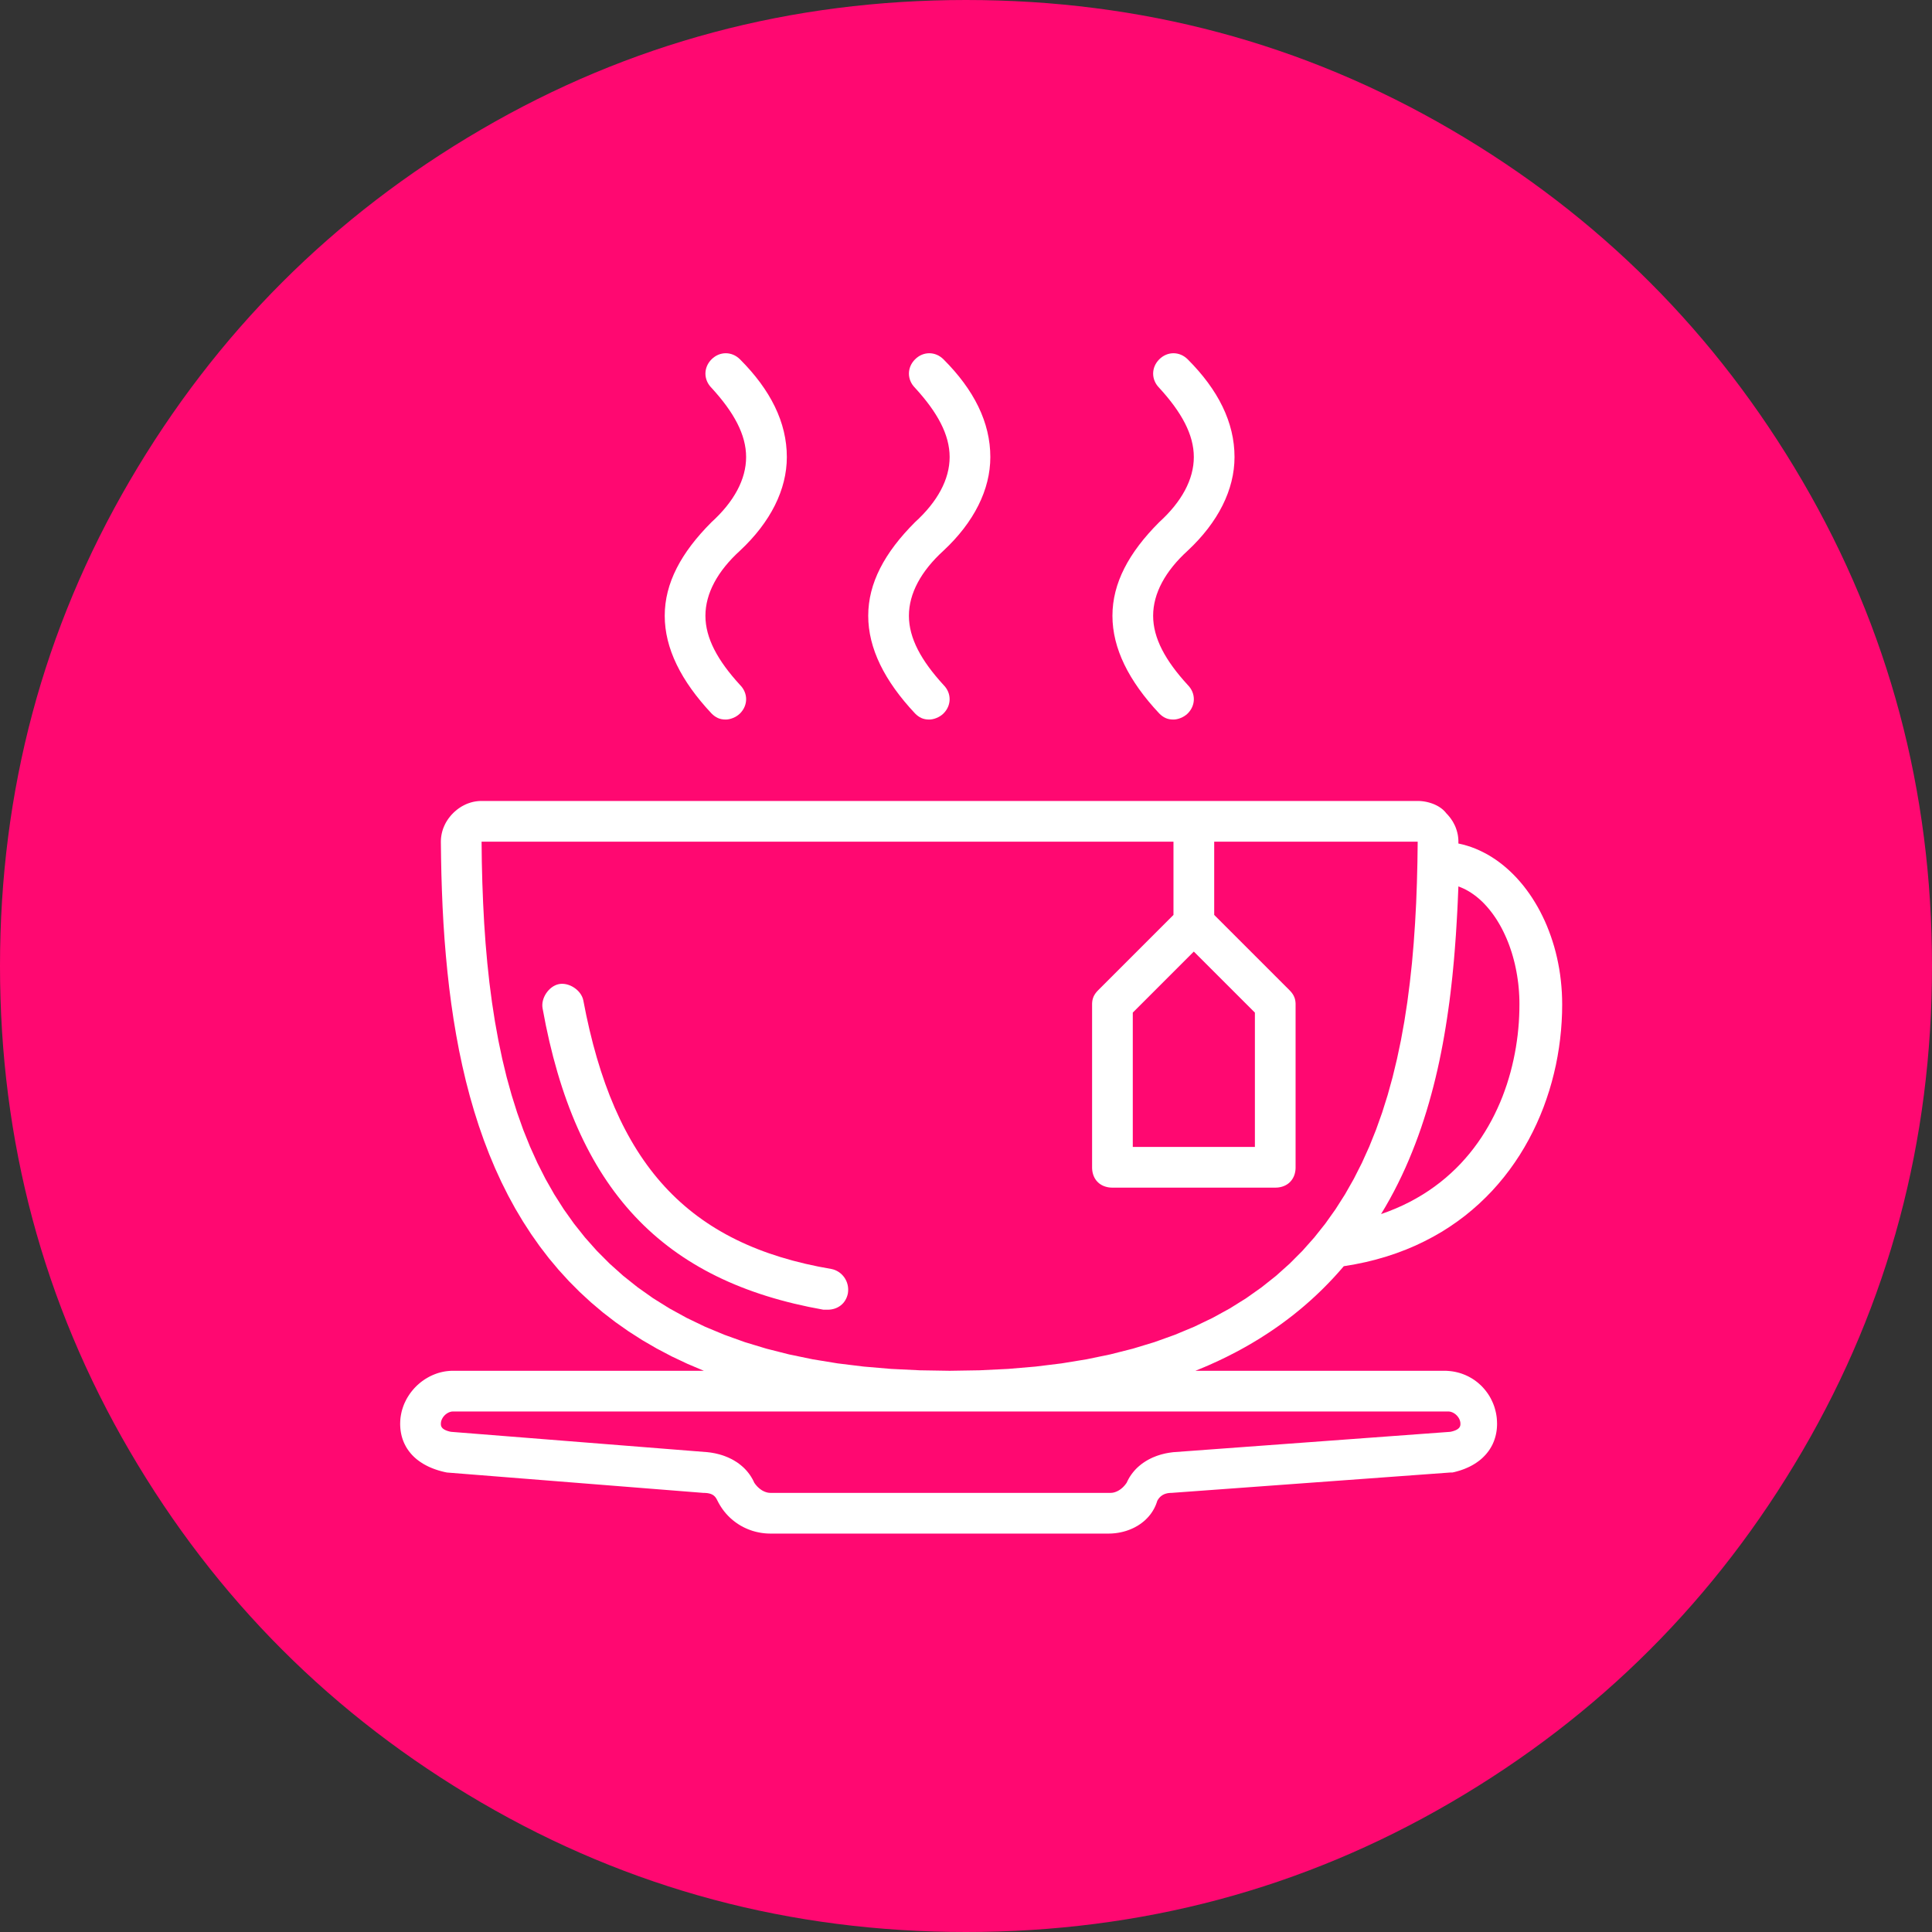 <?xml version="1.0" encoding="UTF-8" standalone="no"?>
<!DOCTYPE svg PUBLIC "-//W3C//DTD SVG 1.1//EN" "http://www.w3.org/Graphics/SVG/1.1/DTD/svg11.dtd">
<svg version="1.1" xmlns="http://www.w3.org/2000/svg" xmlns:xlink="http://www.w3.org/1999/xlink" preserveAspectRatio="xMidYMid meet" viewBox="0 0 640 640" width="512" height="512"><rect x="0" y="0" width="640" height="640" fill="#333333" stroke="none"/><defs><path d="M480.64 42.92C431.6 14.3 378.07 0 320.01 0C261.95 0 208.41 14.3 159.38 42.92C110.35 71.53 71.54 110.34 42.92 159.37C14.3 208.4 0 261.95 0 320C0 378.06 14.31 431.59 42.92 480.63C71.53 529.65 110.35 568.47 159.38 597.08C208.41 625.69 261.95 640 320 640C378.06 640 431.61 625.69 480.63 597.08C529.66 568.48 568.48 529.65 597.09 480.63C625.7 431.6 640 378.05 640 320C640 261.94 625.7 208.4 597.09 159.37C568.48 110.35 529.66 71.53 480.64 42.92Z" id="dd4Kq45f"></path><path d="M470.14 265.34L470.4 265.35L470.66 265.37L470.92 265.39L471.18 265.42L471.44 265.45L471.71 265.49L471.97 265.53L472.24 265.58L472.5 265.63L472.77 265.69L473.03 265.76L473.3 265.82L473.56 265.9L473.82 265.98L474.08 266.06L474.34 266.15L474.6 266.24L474.85 266.34L475.1 266.44L475.35 266.55L475.6 266.67L475.84 266.79L476.08 266.91L476.31 267.04L476.54 267.17L476.77 267.31L476.99 267.46L477.21 267.6L477.42 267.76L477.63 267.92L477.83 268.08L478.03 268.25L478.22 268.43L478.4 268.61L478.58 268.79L478.75 268.98L478.91 269.17L479.07 269.37L479.26 269.58L479.46 269.78L479.65 269.99L479.83 270.2L480.01 270.42L480.19 270.63L480.36 270.85L480.52 271.07L480.68 271.29L480.83 271.51L480.98 271.74L481.13 271.96L481.27 272.19L481.4 272.42L481.53 272.66L481.65 272.89L481.77 273.13L481.89 273.36L482 273.6L482.1 273.84L482.2 274.08L482.29 274.32L482.38 274.57L482.46 274.81L482.54 275.06L482.61 275.3L482.68 275.55L482.75 275.8L482.8 276.05L482.86 276.29L482.91 276.54L482.95 276.79L482.99 277.05L483.02 277.3L483.05 277.55L483.07 277.8L483.09 278.05L483.1 278.31L483.11 278.56L483.11 278.81L483.11 278.83L483.11 278.92L483.11 279.03L483.11 279.21L483.11 279.32L483.1 279.42L484.55 279.75L485.98 280.15L487.39 280.61L488.78 281.14L490.15 281.74L491.5 282.4L492.83 283.11L494.13 283.89L495.41 284.73L496.66 285.63L497.89 286.58L499.09 287.59L500.26 288.65L501.4 289.76L502.51 290.92L503.59 292.14L504.64 293.4L505.65 294.71L506.63 296.06L507.57 297.46L508.48 298.91L509.35 300.39L510.18 301.91L510.97 303.48L511.73 305.08L512.44 306.72L513.1 308.39L513.73 310.1L514.31 311.84L514.85 313.61L515.34 315.41L515.78 317.24L516.17 319.1L516.52 320.98L516.81 322.88L517.05 324.82L517.24 326.77L517.38 328.74L517.46 330.73L517.49 332.74L517.45 335.6L517.32 338.46L517.11 341.33L516.81 344.2L516.43 347.06L515.96 349.93L515.41 352.78L514.76 355.62L514.03 358.45L513.21 361.26L512.3 364.04L511.31 366.8L510.22 369.53L509.04 372.23L507.77 374.89L506.41 377.51L504.96 380.09L503.42 382.62L501.78 385.1L500.05 387.53L498.23 389.9L496.31 392.21L494.3 394.46L492.19 396.63L489.99 398.74L487.69 400.77L485.3 402.73L482.8 404.6L480.21 406.39L477.53 408.09L474.74 409.69L471.85 411.2L468.87 412.62L465.78 413.93L462.6 415.13L459.31 416.23L455.92 417.21L452.43 418.08L448.84 418.82L445.14 419.45L444.22 420.52L443.28 421.59L442.33 422.64L441.36 423.69L440.38 424.72L439.38 425.75L438.37 426.77L437.35 427.77L436.3 428.77L435.25 429.75L434.18 430.73L433.09 431.69L431.99 432.65L430.87 433.59L429.74 434.52L428.59 435.45L427.42 436.36L426.24 437.26L425.04 438.15L423.83 439.03L422.6 439.89L421.35 440.75L420.09 441.59L418.81 442.42L417.51 443.25L416.2 444.05L414.87 444.85L413.52 445.64L412.16 446.41L410.78 447.17L409.38 447.92L407.96 448.65L406.53 449.38L405.08 450.09L403.61 450.79L402.12 451.47L400.62 452.15L399.09 452.81L397.55 453.45L395.99 454.09L478.39 454.09L479.14 454.1L479.89 454.15L480.62 454.22L481.34 454.32L482.05 454.45L482.74 454.61L483.43 454.79L484.1 455L484.75 455.24L485.4 455.5L486.02 455.78L486.64 456.09L487.23 456.42L487.82 456.77L488.38 457.14L488.93 457.54L489.46 457.95L489.97 458.39L490.47 458.84L490.95 459.31L491.4 459.8L491.84 460.31L492.26 460.83L492.66 461.37L493.04 461.92L493.4 462.49L493.73 463.07L494.04 463.67L494.33 464.28L494.6 464.89L494.85 465.53L495.07 466.17L495.26 466.82L495.43 467.48L495.58 468.15L495.7 468.83L495.8 469.52L495.86 470.21L495.9 470.91L495.92 471.62L495.91 472.22L495.88 472.81L495.83 473.4L495.76 473.98L495.67 474.55L495.56 475.11L495.43 475.67L495.28 476.21L495.11 476.75L494.93 477.27L494.72 477.79L494.5 478.3L494.26 478.79L493.99 479.28L493.71 479.76L493.42 480.22L493.1 480.68L492.76 481.12L492.41 481.56L492.04 481.98L491.65 482.39L491.25 482.79L490.83 483.18L490.39 483.56L489.93 483.92L489.45 484.27L488.96 484.61L488.45 484.94L487.93 485.25L487.39 485.55L486.83 485.84L486.25 486.11L485.66 486.37L485.06 486.62L484.43 486.85L483.8 487.07L483.14 487.27L482.47 487.46L481.79 487.64L481.09 487.79L480.41 487.79L388.06 494.54L387.86 494.54L387.66 494.55L387.47 494.56L387.29 494.58L387.11 494.6L386.93 494.62L386.76 494.65L386.6 494.69L386.43 494.73L386.28 494.77L386.12 494.81L385.98 494.86L385.83 494.92L385.69 494.97L385.56 495.03L385.43 495.1L385.3 495.16L385.17 495.23L385.05 495.3L384.94 495.38L384.83 495.46L384.72 495.54L384.61 495.62L384.51 495.7L384.42 495.79L384.32 495.87L384.23 495.96L384.15 496.06L384.06 496.15L383.98 496.24L383.9 496.34L383.83 496.43L383.76 496.53L383.69 496.63L383.62 496.73L383.56 496.83L383.5 496.93L383.44 497.03L383.39 497.13L383.34 497.23L383.18 497.73L383 498.22L382.81 498.7L382.59 499.17L382.37 499.63L382.12 500.08L381.86 500.52L381.59 500.94L381.3 501.36L381 501.76L380.68 502.15L380.35 502.54L380.01 502.9L379.65 503.26L379.29 503.61L378.91 503.94L378.51 504.26L378.11 504.57L377.7 504.87L377.27 505.15L376.84 505.43L376.39 505.68L375.94 505.93L375.48 506.16L375 506.38L374.52 506.59L374.04 506.78L373.54 506.96L373.04 507.13L372.53 507.28L372.02 507.42L371.5 507.54L370.97 507.65L370.44 507.75L369.9 507.83L369.36 507.9L368.81 507.95L368.27 507.99L367.71 508.01L367.16 508.02L255.25 508.02L254.7 508.01L254.15 507.99L253.6 507.95L253.05 507.9L252.51 507.83L251.97 507.75L251.44 507.65L250.91 507.54L250.38 507.42L249.86 507.28L249.34 507.13L248.83 506.96L248.33 506.78L247.83 506.59L247.34 506.38L246.85 506.16L246.37 505.93L245.9 505.68L245.43 505.43L244.97 505.15L244.52 504.87L244.08 504.57L243.64 504.26L243.22 503.94L242.8 503.61L242.39 503.26L241.99 502.91L241.6 502.54L241.21 502.15L240.84 501.76L240.48 501.36L240.13 500.94L239.79 500.52L239.46 500.08L239.14 499.63L238.84 499.17L238.54 498.7L238.26 498.22L237.98 497.73L237.73 497.23L237.67 497.13L237.62 497.03L237.57 496.93L237.52 496.83L237.47 496.73L237.41 496.63L237.36 496.53L237.3 496.43L237.24 496.34L237.18 496.24L237.11 496.15L237.05 496.06L236.98 495.96L236.9 495.88L236.83 495.79L236.74 495.7L236.66 495.62L236.57 495.54L236.48 495.46L236.38 495.38L236.27 495.3L236.16 495.23L236.05 495.16L235.93 495.1L235.8 495.03L235.67 494.97L235.53 494.92L235.39 494.86L235.23 494.81L235.07 494.77L234.9 494.73L234.73 494.69L234.54 494.65L234.35 494.62L234.15 494.6L233.94 494.58L233.72 494.56L233.49 494.55L233.25 494.54L233.01 494.54L148.07 487.79L147.32 487.64L146.58 487.46L145.87 487.27L145.17 487.07L144.5 486.85L143.84 486.62L143.19 486.37L142.57 486.11L141.96 485.84L141.38 485.55L140.81 485.25L140.26 484.94L139.73 484.61L139.21 484.27L138.72 483.92L138.24 483.56L137.78 483.18L137.34 482.79L136.92 482.39L136.52 481.98L136.14 481.56L135.78 481.12L135.43 480.68L135.11 480.22L134.8 479.76L134.51 479.28L134.25 478.79L134 478.3L133.77 477.79L133.56 477.27L133.37 476.75L133.2 476.21L133.05 475.67L132.92 475.11L132.81 474.55L132.72 473.98L132.65 473.4L132.6 472.81L132.57 472.22L132.56 471.62L132.58 470.91L132.62 470.21L132.69 469.52L132.8 468.83L132.93 468.15L133.08 467.48L133.27 466.82L133.48 466.17L133.71 465.53L133.97 464.89L134.26 464.28L134.56 463.67L134.89 463.07L135.25 462.49L135.62 461.92L136.01 461.37L136.43 460.83L136.86 460.31L137.31 459.8L137.79 459.31L138.27 458.84L138.78 458.39L139.3 457.95L139.84 457.54L140.4 457.14L140.96 456.77L141.55 456.42L142.14 456.09L142.75 455.78L143.37 455.5L144 455.24L144.64 455L145.29 454.79L145.96 454.61L146.63 454.45L147.3 454.32L147.99 454.22L148.68 454.15L149.38 454.1L150.09 454.09L233.16 454.09L227.73 451.79L222.52 449.33L217.54 446.71L212.77 443.94L208.21 441.02L203.86 437.96L199.71 434.76L195.76 431.42L192 427.95L188.43 424.36L185.04 420.64L181.83 416.81L178.8 412.86L175.94 408.8L173.24 404.63L170.7 400.37L168.32 396.01L166.09 391.55L164.01 387.01L162.07 382.38L160.27 377.67L158.6 372.89L157.06 368.04L155.64 363.12L154.34 358.14L153.16 353.1L152.08 348L151.12 342.86L150.25 337.67L149.48 332.44L148.8 327.17L148.21 321.87L147.7 316.54L147.26 311.19L146.9 305.82L146.61 300.43L146.39 295.03L146.22 289.63L146.11 284.22L146.04 278.81L146.05 278.56L146.05 278.31L146.07 278.05L146.08 277.8L146.11 277.55L146.13 277.3L146.17 277.05L146.21 276.79L146.25 276.54L146.3 276.29L146.35 276.05L146.41 275.8L146.47 275.55L146.54 275.3L146.61 275.06L146.69 274.81L146.77 274.57L146.86 274.32L146.96 274.08L147.06 273.84L147.16 273.6L147.27 273.36L147.38 273.13L147.5 272.89L147.62 272.66L147.75 272.42L147.89 272.19L148.03 271.96L148.17 271.74L148.32 271.51L148.47 271.29L148.63 271.07L148.8 270.85L148.97 270.63L149.14 270.42L149.32 270.2L149.5 269.99L149.69 269.78L149.89 269.58L150.09 269.37L150.29 269.17L150.5 268.98L150.71 268.79L150.92 268.61L151.13 268.43L151.35 268.25L151.56 268.08L151.78 267.92L152 267.76L152.23 267.6L152.45 267.46L152.68 267.31L152.91 267.17L153.14 267.04L153.37 266.91L153.61 266.79L153.84 266.67L154.08 266.55L154.32 266.44L154.55 266.34L154.8 266.24L155.04 266.15L155.28 266.06L155.53 265.98L155.77 265.9L156.02 265.82L156.26 265.76L156.51 265.69L156.76 265.63L157.01 265.58L157.26 265.53L157.51 265.49L157.76 265.45L158.01 265.42L158.26 265.39L158.52 265.37L158.77 265.35L159.02 265.34L159.27 265.33L159.53 265.33L469.63 265.33L469.88 265.33L470.14 265.34ZM149.94 467.57L149.79 467.59L149.63 467.6L149.48 467.63L149.33 467.66L149.19 467.7L149.04 467.75L148.89 467.8L148.75 467.85L148.6 467.92L148.46 467.99L148.32 468.06L148.19 468.14L148.05 468.23L147.92 468.32L147.79 468.41L147.67 468.51L147.54 468.61L147.42 468.72L147.31 468.83L147.2 468.95L147.09 469.07L146.98 469.19L146.88 469.32L146.79 469.45L146.7 469.58L146.62 469.71L146.54 469.85L146.46 469.99L146.39 470.13L146.33 470.27L146.27 470.42L146.22 470.56L146.17 470.71L146.13 470.86L146.1 471.01L146.08 471.16L146.06 471.31L146.05 471.46L146.04 471.62L146.04 471.67L146.04 471.72L146.05 471.78L146.05 471.84L146.05 471.9L146.06 471.96L146.06 472.02L146.07 472.09L146.08 472.16L146.1 472.23L146.11 472.3L146.13 472.37L146.16 472.44L146.19 472.51L146.22 472.59L146.26 472.66L146.3 472.74L146.35 472.81L146.4 472.89L146.47 472.96L146.53 473.04L146.6 473.12L146.68 473.19L146.77 473.27L146.87 473.34L146.97 473.41L147.08 473.49L147.2 473.56L147.33 473.63L147.47 473.7L147.61 473.77L147.77 473.84L147.94 473.9L148.11 473.97L148.3 474.03L148.5 474.09L148.71 474.15L148.93 474.21L149.17 474.26L149.41 474.31L234.36 481.05L234.86 481.11L235.36 481.17L235.86 481.25L236.35 481.34L236.85 481.43L237.33 481.54L237.82 481.66L238.3 481.78L238.77 481.92L239.24 482.06L239.71 482.22L240.17 482.39L240.62 482.57L241.07 482.75L241.51 482.95L241.95 483.16L242.38 483.37L242.8 483.6L243.22 483.84L243.62 484.09L244.03 484.34L244.42 484.61L244.8 484.89L245.18 485.18L245.55 485.48L245.91 485.79L246.26 486.1L246.6 486.43L246.93 486.77L247.25 487.12L247.56 487.48L247.86 487.85L248.15 488.23L248.43 488.62L248.7 489.02L248.95 489.43L249.2 489.85L249.43 490.28L249.65 490.72L249.86 491.17L249.96 491.32L250.07 491.46L250.17 491.61L250.28 491.75L250.4 491.89L250.51 492.03L250.63 492.16L250.74 492.29L250.86 492.42L250.99 492.55L251.11 492.67L251.24 492.79L251.37 492.9L251.49 493.01L251.63 493.12L251.76 493.23L251.89 493.33L252.03 493.42L252.17 493.52L252.3 493.61L252.44 493.7L252.58 493.78L252.73 493.86L252.87 493.93L253.01 494L253.16 494.07L253.3 494.13L253.45 494.19L253.6 494.24L253.75 494.29L253.9 494.34L254.05 494.38L254.2 494.42L254.35 494.45L254.5 494.47L254.65 494.5L254.8 494.51L254.95 494.53L255.1 494.53L255.25 494.54L367.83 494.54L367.99 494.53L368.14 494.53L368.29 494.51L368.44 494.5L368.59 494.47L368.74 494.45L368.89 494.42L369.04 494.38L369.19 494.34L369.34 494.29L369.49 494.24L369.64 494.19L369.78 494.13L369.93 494.07L370.07 494L370.22 493.93L370.36 493.86L370.5 493.78L370.64 493.7L370.78 493.61L370.92 493.52L371.06 493.42L371.19 493.33L371.33 493.23L371.46 493.12L371.59 493.01L371.72 492.9L371.85 492.79L371.98 492.67L372.1 492.55L372.22 492.42L372.34 492.29L372.46 492.16L372.58 492.03L372.69 491.89L372.8 491.75L372.91 491.61L373.02 491.46L373.12 491.32L373.23 491.17L373.44 490.72L373.66 490.28L373.89 489.85L374.13 489.43L374.39 489.02L374.66 488.62L374.94 488.23L375.23 487.85L375.53 487.48L375.84 487.12L376.16 486.77L376.49 486.43L376.83 486.1L377.18 485.79L377.54 485.48L377.91 485.18L378.28 484.89L378.67 484.61L379.06 484.35L379.46 484.09L379.87 483.84L380.29 483.6L380.71 483.37L381.14 483.16L381.57 482.95L382.02 482.75L382.47 482.57L382.92 482.39L383.38 482.22L383.84 482.07L384.31 481.92L384.79 481.78L385.27 481.66L385.75 481.54L386.24 481.43L386.73 481.34L387.23 481.25L387.73 481.18L388.23 481.11L388.73 481.05L480.41 474.31L480.66 474.26L480.89 474.21L481.12 474.15L481.33 474.09L481.53 474.03L481.71 473.97L481.89 473.9L482.06 473.84L482.22 473.77L482.36 473.7L482.5 473.63L482.63 473.56L482.75 473.49L482.86 473.41L482.96 473.34L483.06 473.27L483.14 473.19L483.22 473.12L483.3 473.04L483.36 472.96L483.42 472.89L483.48 472.81L483.53 472.74L483.57 472.66L483.61 472.59L483.64 472.51L483.67 472.44L483.69 472.37L483.71 472.3L483.73 472.23L483.75 472.16L483.76 472.09L483.77 472.02L483.77 471.96L483.78 471.9L483.78 471.84L483.78 471.78L483.78 471.72L483.78 471.67L483.78 471.62L483.78 471.46L483.77 471.31L483.75 471.16L483.73 471.01L483.69 470.86L483.65 470.71L483.61 470.56L483.56 470.42L483.5 470.27L483.44 470.13L483.37 469.99L483.29 469.85L483.21 469.71L483.13 469.58L483.04 469.45L482.94 469.32L482.84 469.19L482.74 469.07L482.63 468.95L482.52 468.83L482.4 468.72L482.29 468.61L482.16 468.51L482.04 468.41L481.91 468.32L481.78 468.23L481.64 468.14L481.5 468.06L481.37 467.99L481.22 467.92L481.08 467.85L480.94 467.8L480.79 467.75L480.64 467.7L480.49 467.66L480.34 467.63L480.19 467.6L480.04 467.59L479.89 467.57L479.74 467.57L150.09 467.57L149.94 467.57ZM159.61 285.62L159.78 292.4L160.04 299.14L160.39 305.83L160.85 312.47L161.43 319.05L162.13 325.56L162.97 331.99L163.95 338.34L165.08 344.59L166.37 350.75L167.83 356.81L169.48 362.75L171.31 368.57L173.33 374.26L175.57 379.82L178.02 385.24L180.69 390.51L183.6 395.63L186.75 400.58L190.15 405.36L193.81 409.96L197.74 414.38L201.95 418.6L206.45 422.63L211.24 426.44L216.34 430.05L221.76 433.43L227.5 436.58L233.57 439.5L239.98 442.17L246.74 444.6L253.87 446.76L261.36 448.66L269.23 450.29L277.49 451.64L286.15 452.7L295.21 453.47L304.68 453.93L314.58 454.09L324.48 453.93L333.95 453.47L343.01 452.7L351.66 451.64L359.92 450.29L367.79 448.66L375.29 446.76L382.41 444.6L389.18 442.17L395.59 439.5L401.66 436.58L407.4 433.43L412.81 430.05L417.91 426.44L422.71 422.63L427.21 418.6L431.42 414.38L435.35 409.96L439.01 405.36L442.41 400.58L445.56 395.63L448.47 390.51L451.14 385.24L453.59 379.82L455.82 374.26L457.85 368.57L459.68 362.75L461.32 356.81L462.78 350.75L464.08 344.59L465.21 338.34L466.19 331.99L467.02 325.56L467.73 319.05L468.3 312.47L468.76 305.83L469.12 299.14L469.37 292.4L469.54 285.62L469.63 278.81L402.22 278.81L402.22 303.08L427.16 328.02L427.26 328.12L427.36 328.23L427.45 328.33L427.54 328.43L427.63 328.53L427.72 328.63L427.8 328.74L427.89 328.84L427.97 328.94L428.04 329.05L428.12 329.15L428.19 329.26L428.26 329.36L428.33 329.47L428.39 329.58L428.45 329.68L428.51 329.79L428.57 329.91L428.62 330.02L428.67 330.13L428.72 330.24L428.77 330.36L428.81 330.48L428.86 330.6L428.9 330.72L428.93 330.84L428.97 330.96L429 331.09L429.03 331.21L429.05 331.34L429.08 331.47L429.1 331.6L429.12 331.74L429.13 331.88L429.15 332.01L429.16 332.16L429.17 332.3L429.18 332.44L429.18 332.59L429.18 332.74L429.18 386.67L429.18 386.97L429.16 387.27L429.14 387.56L429.1 387.85L429.06 388.12L429 388.4L428.94 388.67L428.87 388.93L428.79 389.18L428.7 389.43L428.6 389.68L428.49 389.91L428.37 390.14L428.25 390.37L428.11 390.58L427.97 390.79L427.82 391L427.66 391.19L427.5 391.38L427.33 391.56L427.15 391.73L426.96 391.9L426.76 392.06L426.56 392.21L426.35 392.35L426.13 392.48L425.91 392.61L425.68 392.72L425.44 392.83L425.2 392.93L424.95 393.02L424.69 393.1L424.43 393.17L424.16 393.24L423.89 393.29L423.61 393.34L423.33 393.37L423.04 393.4L422.74 393.41L422.44 393.42L368.51 393.42L368.21 393.41L367.91 393.4L367.62 393.37L367.34 393.34L367.06 393.29L366.78 393.24L366.52 393.17L366.25 393.1L366 393.02L365.75 392.93L365.5 392.83L365.27 392.72L365.04 392.61L364.81 392.48L364.6 392.35L364.39 392.21L364.18 392.06L363.99 391.9L363.8 391.73L363.62 391.56L363.45 391.38L363.28 391.19L363.12 391L362.97 390.79L362.83 390.58L362.7 390.37L362.57 390.14L362.46 389.91L362.35 389.68L362.25 389.43L362.16 389.18L362.08 388.93L362.01 388.67L361.94 388.4L361.89 388.12L361.85 387.85L361.81 387.56L361.79 387.27L361.77 386.97L361.77 386.67L361.77 332.74L361.77 332.59L361.77 332.44L361.78 332.3L361.79 332.16L361.8 332.01L361.81 331.88L361.83 331.74L361.85 331.6L361.87 331.47L361.89 331.34L361.92 331.21L361.95 331.09L361.98 330.96L362.01 330.84L362.05 330.72L362.09 330.6L362.13 330.48L362.18 330.36L362.22 330.25L362.27 330.13L362.32 330.02L362.38 329.91L362.43 329.79L362.49 329.69L362.56 329.58L362.62 329.47L362.69 329.36L362.76 329.26L362.83 329.15L362.9 329.05L362.98 328.94L363.06 328.84L363.14 328.74L363.23 328.63L363.31 328.53L363.4 328.43L363.5 328.33L363.59 328.23L363.69 328.12L363.79 328.02L388.73 303.08L388.73 278.81L159.53 278.81L159.61 285.62ZM482.89 298.94L482.76 301.62L482.61 304.31L482.45 307.02L482.28 309.74L482.08 312.47L481.87 315.22L481.64 317.98L481.38 320.75L481.11 323.52L480.8 326.3L480.48 329.09L480.13 331.88L479.74 334.68L479.33 337.48L478.89 340.28L478.42 343.08L477.92 345.87L477.38 348.67L476.81 351.46L476.2 354.25L475.55 357.03L474.86 359.8L474.13 362.56L473.36 365.32L472.55 368.06L471.69 370.79L470.79 373.51L469.84 376.21L468.84 378.9L467.79 381.57L466.7 384.22L465.55 386.86L464.35 389.47L463.09 392.06L461.78 394.63L460.41 397.17L458.98 399.69L457.49 402.18L459.98 401.28L462.39 400.31L464.72 399.27L466.97 398.16L469.14 396.98L471.24 395.74L473.26 394.44L475.2 393.08L477.08 391.66L478.88 390.19L480.6 388.67L482.26 387.1L483.85 385.48L485.36 383.81L486.81 382.11L488.19 380.36L489.5 378.58L490.75 376.76L491.93 374.9L493.05 373.02L494.11 371.11L495.1 369.18L496.03 367.22L496.91 365.24L497.72 363.25L498.47 361.23L499.17 359.21L499.8 357.17L500.39 355.12L500.91 353.07L501.38 351.02L501.8 348.96L502.17 346.9L502.48 344.85L502.75 342.81L502.96 340.77L503.13 338.74L503.24 336.72L503.31 334.72L503.33 332.74L503.32 331.33L503.27 329.93L503.19 328.55L503.08 327.17L502.94 325.81L502.76 324.46L502.56 323.13L502.33 321.82L502.07 320.52L501.79 319.24L501.47 317.98L501.13 316.74L500.77 315.52L500.37 314.32L499.96 313.14L499.52 311.99L499.05 310.86L498.56 309.76L498.05 308.68L497.52 307.63L496.97 306.61L496.39 305.62L495.8 304.65L495.18 303.72L494.55 302.82L493.89 301.95L493.22 301.11L492.53 300.31L491.83 299.54L491.11 298.8L490.37 298.11L489.61 297.45L488.85 296.83L488.06 296.25L487.27 295.71L486.46 295.21L485.64 294.75L484.81 294.34L483.96 293.97L483.11 293.64L483 296.28L482.89 298.94ZM375.25 379.93L415.7 379.93L415.7 335.44L395.47 315.22L375.25 335.44L375.25 379.93Z" id="c1VCwvthS8"></path><path d="M287.61 203.98C287.61 214.77 293 225.56 303.12 236.34C304.47 237.69 305.81 238.36 307.84 238.36C309.18 238.36 311.21 237.69 312.55 236.34C315.25 233.64 315.25 229.6 312.55 226.9C305.14 218.81 301.09 211.4 301.09 203.98C301.09 196.57 305.14 189.15 312.55 182.41C322.67 172.97 328.06 162.19 328.06 151.4C328.06 139.94 322.67 129.15 312.55 119.04C309.86 116.34 305.81 116.34 303.12 119.04C300.42 121.74 300.42 125.78 303.12 128.48C310.53 136.57 314.58 143.98 314.58 151.4C314.58 158.82 310.53 166.23 303.12 172.97C293 183.08 287.61 193.2 287.61 203.98Z" id="b2SFc4KnNH"></path><path d="M368.51 203.98C368.51 214.77 373.9 225.56 384.01 236.34C385.36 237.69 386.71 238.36 388.73 238.36C390.08 238.36 392.1 237.69 393.45 236.34C396.15 233.64 396.15 229.6 393.45 226.9C386.03 218.81 381.99 211.4 381.99 203.98C381.99 196.57 386.03 189.15 393.45 182.41C403.56 172.97 408.95 162.19 408.95 151.4C408.95 139.94 403.56 129.15 393.45 119.04C390.75 116.34 386.71 116.34 384.01 119.04C381.32 121.74 381.32 125.78 384.01 128.48C391.43 136.57 395.47 143.98 395.47 151.4C395.47 158.82 391.43 166.23 384.01 172.97C373.9 183.08 368.51 193.2 368.51 203.98Z" id="c1zl9u8ZtH"></path><path d="M220.2 203.98C220.2 214.77 225.59 225.56 235.7 236.34C237.05 237.69 238.4 238.36 240.42 238.36C241.77 238.36 243.79 237.69 245.14 236.34C247.84 233.64 247.84 229.6 245.14 226.9C237.73 218.81 233.68 211.4 233.68 203.98C233.68 196.57 237.73 189.15 245.14 182.41C255.25 172.97 260.65 162.19 260.65 151.4C260.65 139.94 255.25 129.15 245.14 119.04C242.44 116.34 238.4 116.34 235.7 119.04C233.01 121.74 233.01 125.78 235.7 128.48C243.12 136.57 247.16 143.98 247.16 151.4C247.16 158.82 243.12 166.23 235.7 172.97C225.59 183.08 220.2 193.2 220.2 203.98Z" id="b1SYanyH4l"></path><path d="M193.23 331.39C192.56 328.02 188.51 325.33 185.14 326C181.77 326.68 179.08 330.72 179.75 334.09C190.54 394.09 219.52 424.43 272.78 433.86C273.46 433.86 273.46 433.86 274.13 433.86C277.5 433.86 280.2 431.84 280.87 428.47C281.54 424.43 278.85 421.06 275.48 420.38C227.61 412.29 203.35 385.33 193.23 331.39Z" id="ad0QPujab"></path></defs><g><g><g><use xlink:href="#dd4Kq45f" opacity="1" fill="#ff0871" fill-opacity="1"></use><g><use xlink:href="#dd4Kq45f" opacity="1" fill-opacity="0" stroke="#000000" stroke-width="1" stroke-opacity="0"></use></g></g><g><use xlink:href="#c1VCwvthS8" opacity="1" fill="#ffffff" fill-opacity="1"></use><g><use xlink:href="#c1VCwvthS8" opacity="1" fill-opacity="0" stroke="#000000" stroke-width="1" stroke-opacity="0"></use></g></g><g><use xlink:href="#b2SFc4KnNH" opacity="1" fill="#ffffff" fill-opacity="1"></use><g><use xlink:href="#b2SFc4KnNH" opacity="1" fill-opacity="0" stroke="#000000" stroke-width="1" stroke-opacity="0"></use></g></g><g><use xlink:href="#c1zl9u8ZtH" opacity="1" fill="#ffffff" fill-opacity="1"></use><g><use xlink:href="#c1zl9u8ZtH" opacity="1" fill-opacity="0" stroke="#000000" stroke-width="1" stroke-opacity="0"></use></g></g><g><use xlink:href="#b1SYanyH4l" opacity="1" fill="#ffffff" fill-opacity="1"></use><g><use xlink:href="#b1SYanyH4l" opacity="1" fill-opacity="0" stroke="#000000" stroke-width="1" stroke-opacity="0"></use></g></g><g><use xlink:href="#ad0QPujab" opacity="1" fill="#ffffff" fill-opacity="1"></use><g><use xlink:href="#ad0QPujab" opacity="1" fill-opacity="0" stroke="#000000" stroke-width="1" stroke-opacity="0"></use></g></g></g></g></svg>
